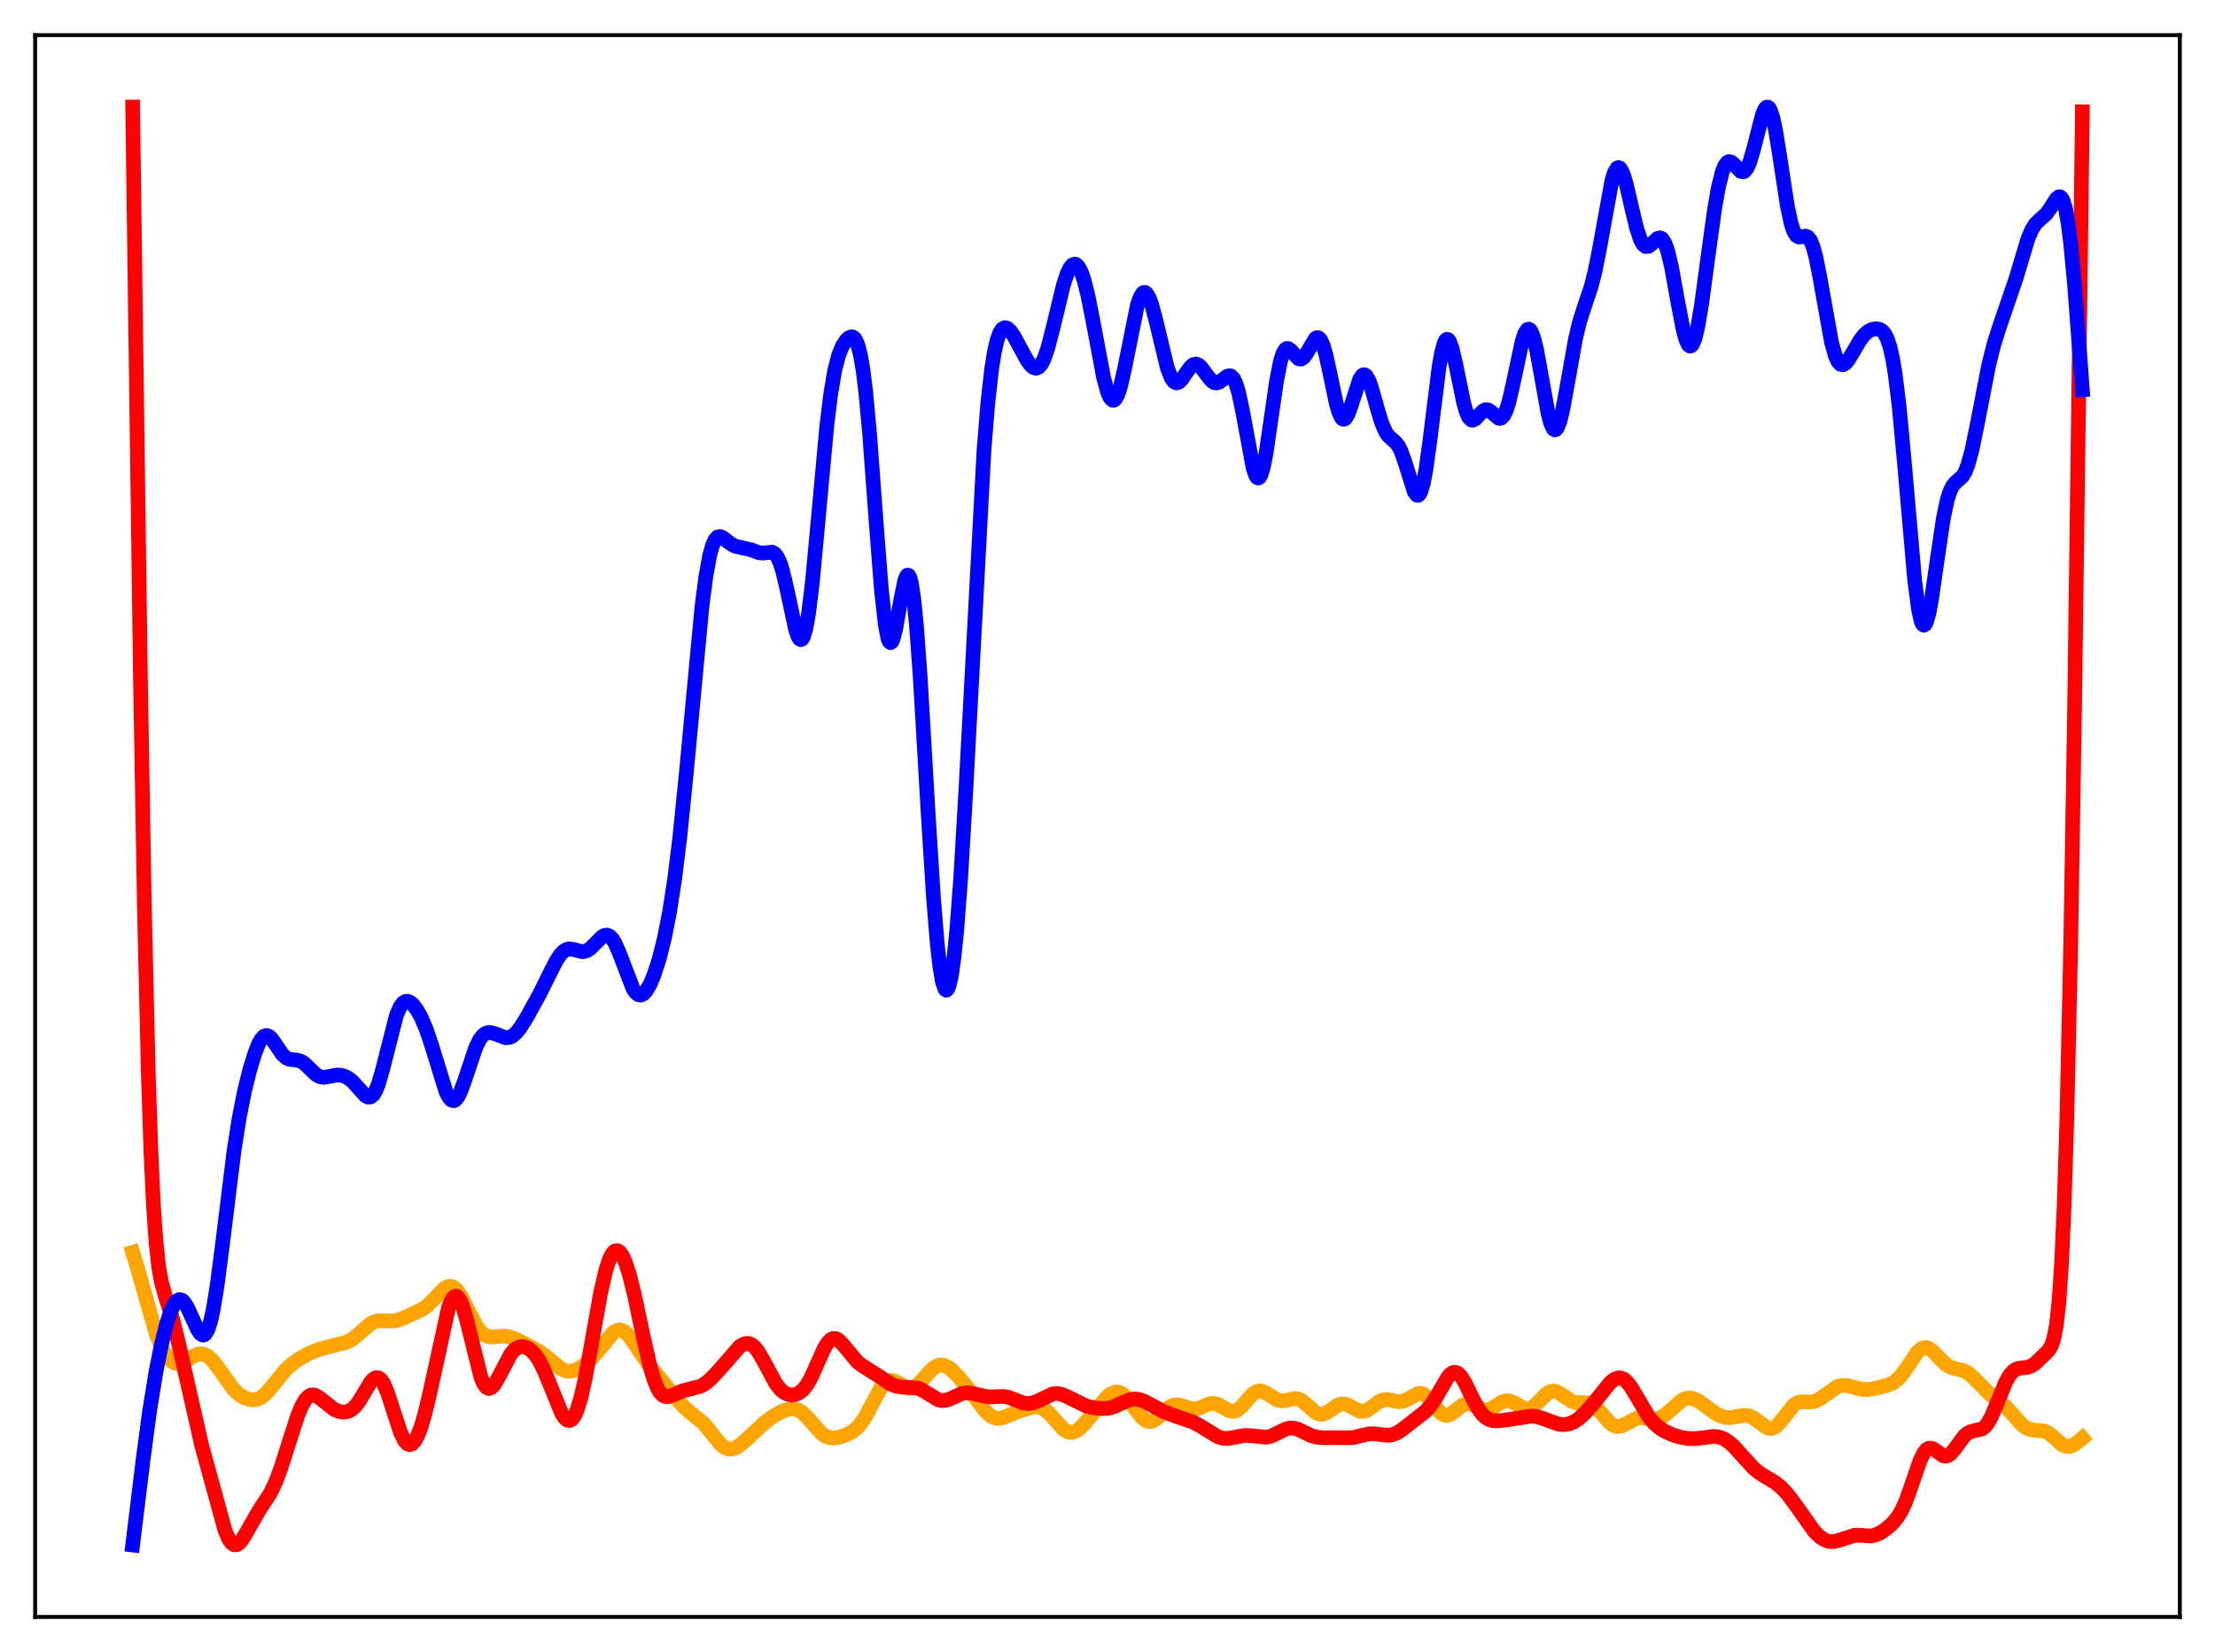 <?xml version="1.0" encoding="utf-8" standalone="no"?>
<!DOCTYPE svg PUBLIC "-//W3C//DTD SVG 1.1//EN"
  "http://www.w3.org/Graphics/SVG/1.1/DTD/svg11.dtd">
<svg xmlns:xlink="http://www.w3.org/1999/xlink" width="453.6pt" height="338.4pt" viewBox="0 0 453.6 338.4" xmlns="http://www.w3.org/2000/svg" version="1.1">
 <defs>
  <style type="text/css">*{stroke-linejoin: round; stroke-linecap: butt}</style>
 </defs>
 <g id="figure_1">
  <g id="patch_1">
   <path d="M 0 338.4 
L 453.6 338.4 
L 453.6 0 
L 0 0 
z
" style="fill: #ffffff"/>
  </g>
  <g id="axes_1">
   <g id="patch_2">
    <path d="M 7.2 331.2 
L 446.4 331.2 
L 446.4 7.2 
L 7.2 7.2 
z
" style="fill: #ffffff"/>
   </g>
   <g id="matplotlib.axis_1"/>
   <g id="matplotlib.axis_2"/>
   <g id="line2d_1">
    <path d="M 27.164 256.521 
L 28.228 260.024 
L 31.955 273.163 
L 33.02 275.82 
L 33.818 277.322 
L 34.617 278.393 
L 35.415 279.039 
L 35.948 279.246 
L 36.746 279.259 
L 37.545 278.985 
L 38.876 278.189 
L 40.207 277.475 
L 41.005 277.301 
L 41.804 277.408 
L 42.602 277.825 
L 43.401 278.545 
L 44.465 279.888 
L 47.926 284.71 
L 48.991 285.66 
L 50.055 286.303 
L 51.12 286.673 
L 51.919 286.754 
L 52.717 286.622 
L 53.516 286.236 
L 54.314 285.586 
L 55.379 284.384 
L 58.573 280.482 
L 59.904 279.318 
L 61.501 278.204 
L 63.364 277.184 
L 65.228 276.449 
L 67.357 275.846 
L 71.084 274.901 
L 72.148 274.307 
L 73.213 273.461 
L 75.875 271.139 
L 76.673 270.734 
L 77.472 270.541 
L 78.537 270.534 
L 80.4 270.612 
L 81.465 270.418 
L 82.796 269.921 
L 86.522 268.175 
L 87.587 267.39 
L 88.918 266.056 
L 90.781 264.1 
L 91.58 263.6 
L 92.112 263.486 
L 92.644 263.583 
L 93.177 263.908 
L 93.709 264.457 
L 94.508 265.658 
L 95.572 267.739 
L 97.436 271.418 
L 98.234 272.569 
L 99.033 273.34 
L 99.831 273.75 
L 100.63 273.874 
L 101.961 273.754 
L 103.292 273.667 
L 104.356 273.834 
L 105.421 274.23 
L 108.615 275.85 
L 110.479 276.861 
L 111.809 277.846 
L 115.004 280.449 
L 115.802 280.779 
L 116.601 280.887 
L 117.399 280.781 
L 118.464 280.358 
L 119.529 279.687 
L 120.86 278.556 
L 122.191 277.091 
L 125.651 272.886 
L 126.449 272.461 
L 126.982 272.409 
L 127.514 272.556 
L 128.047 272.894 
L 128.845 273.713 
L 129.91 275.203 
L 132.838 279.53 
L 134.967 282.092 
L 137.895 285.705 
L 139.759 287.897 
L 141.089 289.118 
L 144.017 291.502 
L 145.348 293.081 
L 147.478 295.757 
L 148.276 296.431 
L 149.075 296.791 
L 149.873 296.823 
L 150.672 296.562 
L 151.737 295.871 
L 153.334 294.433 
L 156.528 291.435 
L 158.125 290.239 
L 159.722 289.309 
L 161.053 288.763 
L 162.118 288.57 
L 162.916 288.643 
L 163.715 288.954 
L 164.513 289.519 
L 165.578 290.609 
L 168.24 293.615 
L 169.039 294.173 
L 169.837 294.482 
L 170.636 294.565 
L 171.7 294.421 
L 173.031 294.005 
L 174.362 293.369 
L 175.427 292.561 
L 176.225 291.68 
L 177.29 290.078 
L 178.621 287.547 
L 180.218 284.566 
L 181.017 283.5 
L 181.549 283.036 
L 182.081 282.786 
L 182.614 282.742 
L 183.412 282.993 
L 186.074 284.378 
L 186.607 284.365 
L 187.139 284.191 
L 187.937 283.648 
L 189.002 282.54 
L 190.865 280.471 
L 191.664 279.881 
L 192.463 279.596 
L 193.261 279.638 
L 194.06 279.981 
L 194.858 280.568 
L 196.189 281.895 
L 198.052 284.11 
L 200.448 287.339 
L 201.779 289.031 
L 202.844 290.015 
L 203.642 290.43 
L 204.441 290.555 
L 205.239 290.434 
L 206.57 289.919 
L 208.966 288.938 
L 211.095 288.313 
L 212.16 288.18 
L 212.959 288.276 
L 213.757 288.611 
L 214.556 289.209 
L 215.62 290.343 
L 217.75 292.729 
L 218.548 293.249 
L 219.081 293.405 
L 219.613 293.4 
L 220.412 293.102 
L 221.21 292.503 
L 222.275 291.373 
L 226.8 286.007 
L 227.599 285.446 
L 228.397 285.156 
L 228.929 285.142 
L 229.462 285.286 
L 230.26 285.801 
L 231.059 286.638 
L 232.39 288.467 
L 233.721 290.206 
L 234.519 290.894 
L 235.052 291.133 
L 235.584 291.182 
L 236.116 291.045 
L 236.915 290.545 
L 238.246 289.276 
L 239.311 288.327 
L 240.109 287.881 
L 240.908 287.734 
L 241.706 287.857 
L 244.368 288.66 
L 245.167 288.563 
L 246.231 288.15 
L 247.562 287.576 
L 248.361 287.451 
L 249.159 287.589 
L 249.958 287.965 
L 251.821 289 
L 252.353 289.101 
L 252.886 289.041 
L 253.418 288.806 
L 254.217 288.155 
L 255.548 286.612 
L 256.612 285.495 
L 257.411 285.004 
L 257.943 284.895 
L 258.476 284.96 
L 259.274 285.325 
L 261.67 286.81 
L 262.468 286.949 
L 263.267 286.856 
L 265.13 286.453 
L 265.929 286.569 
L 266.727 286.981 
L 267.792 287.897 
L 269.389 289.318 
L 270.188 289.677 
L 270.72 289.715 
L 271.519 289.474 
L 272.583 288.765 
L 273.914 287.835 
L 274.713 287.558 
L 275.511 287.6 
L 276.31 287.926 
L 278.439 289.06 
L 279.238 289.11 
L 280.036 288.832 
L 281.101 288.082 
L 282.432 287.08 
L 283.231 286.73 
L 284.029 286.652 
L 285.094 286.864 
L 286.425 287.14 
L 287.223 287.054 
L 288.022 286.722 
L 290.417 285.411 
L 290.95 285.395 
L 291.482 285.565 
L 292.015 285.921 
L 292.813 286.751 
L 294.943 289.337 
L 295.475 289.716 
L 296.007 289.897 
L 296.54 289.871 
L 297.072 289.659 
L 297.871 289.088 
L 299.468 287.823 
L 300.266 287.521 
L 301.065 287.559 
L 301.863 287.873 
L 303.727 288.755 
L 304.525 288.803 
L 305.324 288.559 
L 306.388 287.913 
L 307.719 287.112 
L 308.518 286.909 
L 309.316 287.009 
L 310.115 287.375 
L 312.244 288.561 
L 312.777 288.63 
L 313.309 288.536 
L 314.108 288.089 
L 315.172 287.062 
L 316.769 285.452 
L 317.568 285.013 
L 318.1 284.932 
L 318.633 285.019 
L 319.431 285.414 
L 322.093 287.153 
L 322.892 287.329 
L 324.223 287.314 
L 325.287 287.389 
L 326.086 287.705 
L 326.884 288.31 
L 327.949 289.481 
L 329.546 291.331 
L 330.345 291.944 
L 331.143 292.208 
L 331.942 292.124 
L 332.74 291.774 
L 335.136 290.513 
L 335.935 290.38 
L 336.999 290.456 
L 338.863 290.678 
L 339.661 290.543 
L 340.46 290.185 
L 341.524 289.385 
L 344.452 286.798 
L 345.251 286.446 
L 346.049 286.353 
L 346.848 286.507 
L 347.913 287.025 
L 349.51 288.182 
L 351.373 289.537 
L 352.438 290.084 
L 353.503 290.364 
L 354.567 290.367 
L 356.164 290.054 
L 357.229 289.913 
L 358.028 289.995 
L 358.826 290.299 
L 359.891 291.021 
L 361.754 292.396 
L 362.287 292.576 
L 362.819 292.583 
L 363.351 292.396 
L 363.884 292.019 
L 364.682 291.149 
L 367.344 287.805 
L 368.143 287.308 
L 368.941 287.119 
L 370.272 287.166 
L 371.337 287.114 
L 372.135 286.849 
L 372.934 286.371 
L 376.394 283.933 
L 377.193 283.761 
L 378.257 283.817 
L 379.855 284.243 
L 381.452 284.601 
L 382.516 284.625 
L 383.847 284.427 
L 386.509 283.759 
L 387.574 283.308 
L 388.372 282.76 
L 389.171 281.969 
L 390.236 280.54 
L 392.631 276.991 
L 393.43 276.277 
L 393.962 276.046 
L 394.495 276.026 
L 395.027 276.205 
L 395.825 276.788 
L 397.156 278.202 
L 398.487 279.488 
L 399.286 279.984 
L 400.351 280.334 
L 402.214 280.796 
L 403.012 281.232 
L 404.077 282.136 
L 407.804 285.857 
L 410.732 288.131 
L 412.063 289.585 
L 413.926 291.694 
L 414.724 292.348 
L 415.523 292.753 
L 416.321 292.923 
L 418.717 293.14 
L 419.516 293.536 
L 420.58 294.402 
L 422.177 295.826 
L 422.976 296.236 
L 423.508 296.32 
L 424.041 296.243 
L 424.839 295.865 
L 425.904 295.043 
L 426.436 294.588 
L 426.436 294.588 
" clip-path="url(#pd056ff2550)" style="fill: none; stroke: #ffa500; stroke-width: 3; stroke-linecap: square"/>
   </g>
   <g id="line2d_2">
    <path d="M 27.164 21.927 
L 28.761 139.037 
L 29.559 185.384 
L 30.358 219.508 
L 30.89 235.538 
L 31.423 246.906 
L 31.955 254.526 
L 32.487 259.401 
L 33.02 262.478 
L 33.818 265.377 
L 35.415 270.414 
L 36.48 274.783 
L 41.271 295.94 
L 46.063 313.434 
L 46.861 315.278 
L 47.393 316.049 
L 47.926 316.427 
L 48.458 316.425 
L 48.991 316.078 
L 49.523 315.453 
L 50.321 314.158 
L 52.983 309.496 
L 55.379 305.824 
L 56.444 303.585 
L 57.508 300.754 
L 59.105 295.714 
L 60.969 289.955 
L 61.767 288.034 
L 62.566 286.656 
L 63.098 286.076 
L 63.631 285.766 
L 64.163 285.707 
L 64.695 285.858 
L 65.494 286.37 
L 68.422 288.696 
L 69.487 289.133 
L 70.285 289.256 
L 71.084 289.169 
L 71.882 288.815 
L 72.681 288.138 
L 73.479 287.125 
L 74.81 284.896 
L 75.875 283.166 
L 76.407 282.546 
L 76.94 282.205 
L 77.472 282.207 
L 78.004 282.593 
L 78.537 283.371 
L 79.335 285.202 
L 80.4 288.475 
L 81.997 293.372 
L 82.796 295.032 
L 83.328 295.679 
L 83.86 295.921 
L 84.393 295.753 
L 84.925 295.184 
L 85.457 294.239 
L 86.256 292.174 
L 87.055 289.43 
L 88.119 284.903 
L 91.846 267.861 
L 92.378 266.501 
L 92.911 265.696 
L 93.177 265.52 
L 93.443 265.498 
L 93.709 265.632 
L 94.241 266.356 
L 94.774 267.641 
L 95.572 270.422 
L 98.5 282.169 
L 99.033 283.399 
L 99.565 284.151 
L 100.097 284.42 
L 100.63 284.247 
L 101.162 283.696 
L 101.961 282.359 
L 104.623 277.304 
L 105.421 276.42 
L 106.22 275.936 
L 107.018 275.815 
L 107.817 276.006 
L 108.615 276.492 
L 109.414 277.276 
L 110.212 278.386 
L 111.011 279.835 
L 112.076 282.249 
L 115.004 289.475 
L 115.536 290.317 
L 116.068 290.842 
L 116.601 290.991 
L 117.133 290.714 
L 117.665 289.985 
L 118.198 288.789 
L 118.996 286.147 
L 119.795 282.601 
L 121.126 275.323 
L 122.989 264.858 
L 124.054 260.215 
L 124.852 257.812 
L 125.385 256.789 
L 125.917 256.242 
L 126.449 256.16 
L 126.982 256.529 
L 127.514 257.321 
L 128.047 258.505 
L 128.845 260.938 
L 129.91 265.179 
L 131.773 273.979 
L 133.104 279.799 
L 133.903 282.525 
L 134.701 284.473 
L 135.233 285.321 
L 135.766 285.837 
L 136.298 286.067 
L 136.831 286.073 
L 137.629 285.816 
L 140.025 284.827 
L 143.485 283.951 
L 144.55 283.302 
L 145.615 282.405 
L 147.212 280.699 
L 151.471 275.825 
L 152.269 275.324 
L 152.801 275.17 
L 153.334 275.188 
L 153.866 275.398 
L 154.399 275.801 
L 155.197 276.761 
L 156.262 278.563 
L 158.924 283.488 
L 159.722 284.509 
L 160.521 285.208 
L 161.319 285.608 
L 162.118 285.746 
L 162.916 285.64 
L 163.715 285.276 
L 164.513 284.601 
L 165.312 283.561 
L 166.111 282.142 
L 167.441 279.164 
L 168.772 276.216 
L 169.571 274.936 
L 170.103 274.402 
L 170.636 274.156 
L 171.168 274.191 
L 171.7 274.479 
L 172.499 275.267 
L 175.693 279.074 
L 176.758 279.836 
L 180.484 282.201 
L 182.348 283.456 
L 183.412 283.904 
L 184.477 284.089 
L 187.937 284.323 
L 189.002 284.824 
L 192.196 286.754 
L 192.995 286.893 
L 193.793 286.807 
L 194.858 286.406 
L 196.988 285.438 
L 198.052 285.278 
L 199.117 285.413 
L 202.311 286.14 
L 203.642 286.089 
L 205.505 286.032 
L 206.57 286.235 
L 207.901 286.74 
L 209.498 287.355 
L 210.563 287.504 
L 211.361 287.409 
L 212.426 287.022 
L 215.62 285.51 
L 216.419 285.433 
L 217.217 285.548 
L 218.282 285.961 
L 222.541 288.039 
L 224.138 288.376 
L 225.735 288.534 
L 227.066 288.439 
L 228.131 288.138 
L 229.728 287.395 
L 231.325 286.717 
L 232.39 286.556 
L 233.188 286.637 
L 234.253 286.991 
L 235.85 287.843 
L 238.246 289.13 
L 240.109 289.843 
L 244.368 291.309 
L 245.965 292.188 
L 249.425 294.314 
L 250.49 294.613 
L 251.555 294.635 
L 252.886 294.391 
L 254.749 294.038 
L 256.08 294.06 
L 259.274 294.395 
L 260.339 294.153 
L 261.67 293.528 
L 263.267 292.731 
L 264.065 292.52 
L 264.864 292.513 
L 265.663 292.71 
L 266.993 293.332 
L 268.591 294.091 
L 269.655 294.382 
L 270.986 294.499 
L 277.108 294.484 
L 278.972 293.995 
L 280.303 293.704 
L 281.367 293.665 
L 282.964 293.88 
L 284.295 293.995 
L 285.094 293.889 
L 285.892 293.601 
L 286.957 292.965 
L 289.619 290.895 
L 292.015 289.007 
L 293.079 287.772 
L 294.144 286.114 
L 296.54 282.007 
L 297.072 281.434 
L 297.604 281.119 
L 298.137 281.096 
L 298.669 281.373 
L 299.201 281.937 
L 300 283.215 
L 301.597 286.501 
L 302.662 288.484 
L 303.46 289.607 
L 304.259 290.373 
L 305.057 290.817 
L 305.856 291.014 
L 306.921 291.037 
L 308.784 290.799 
L 313.575 290.073 
L 314.64 290.175 
L 315.971 290.557 
L 319.165 291.725 
L 320.23 291.822 
L 321.295 291.66 
L 322.359 291.216 
L 323.424 290.498 
L 324.755 289.257 
L 326.352 287.389 
L 329.812 283.139 
L 330.611 282.52 
L 331.409 282.231 
L 331.942 282.258 
L 332.474 282.478 
L 333.007 282.887 
L 333.805 283.824 
L 334.87 285.526 
L 337.532 290.064 
L 338.596 291.385 
L 339.661 292.354 
L 340.726 293.06 
L 342.323 293.817 
L 343.92 294.338 
L 345.517 294.638 
L 347.114 294.69 
L 348.711 294.506 
L 350.841 294.23 
L 351.905 294.322 
L 352.97 294.69 
L 354.035 295.365 
L 355.1 296.313 
L 356.697 298.078 
L 359.092 300.713 
L 360.423 301.798 
L 362.02 302.761 
L 363.617 303.735 
L 364.682 304.593 
L 366.013 306 
L 367.344 307.755 
L 371.603 313.756 
L 372.668 314.785 
L 373.732 315.469 
L 374.531 315.733 
L 375.329 315.786 
L 376.394 315.571 
L 379.855 314.455 
L 380.919 314.476 
L 383.049 314.623 
L 384.113 314.407 
L 385.178 313.911 
L 386.509 312.974 
L 387.574 312.007 
L 388.639 310.71 
L 389.437 309.372 
L 390.236 307.624 
L 391.3 304.685 
L 393.164 299.247 
L 393.962 297.617 
L 394.495 296.949 
L 395.027 296.637 
L 395.559 296.645 
L 396.092 296.9 
L 397.955 298.199 
L 398.487 298.269 
L 399.02 298.098 
L 399.552 297.689 
L 400.351 296.726 
L 402.214 294.18 
L 403.012 293.504 
L 403.811 293.177 
L 405.94 292.672 
L 406.473 292.249 
L 407.005 291.604 
L 407.804 290.2 
L 408.868 287.696 
L 410.732 283.109 
L 411.53 281.692 
L 412.329 280.784 
L 413.127 280.342 
L 413.926 280.205 
L 415.257 280.068 
L 416.055 279.756 
L 416.854 279.194 
L 418.717 277.414 
L 419.516 276.593 
L 420.048 275.748 
L 420.58 274.239 
L 421.113 271.468 
L 421.645 266.629 
L 422.177 258.76 
L 422.71 246.847 
L 423.242 229.973 
L 424.041 194.059 
L 424.839 145.402 
L 426.17 44.296 
L 426.436 22.903 
L 426.436 22.903 
" clip-path="url(#pd056ff2550)" style="fill: none; stroke: #ff0000; stroke-width: 3; stroke-linecap: square"/>
   </g>
   <g id="line2d_3">
    <path d="M 27.164 316.473 
L 29.293 299.077 
L 30.624 289.096 
L 31.955 280.891 
L 33.02 275.569 
L 34.084 271.285 
L 34.883 268.82 
L 35.681 267.109 
L 36.214 266.443 
L 36.746 266.182 
L 37.279 266.327 
L 37.811 266.855 
L 38.343 267.712 
L 39.408 270.055 
L 40.473 272.379 
L 41.005 273.156 
L 41.537 273.478 
L 41.804 273.427 
L 42.07 273.216 
L 42.602 272.275 
L 43.135 270.602 
L 43.667 268.196 
L 44.465 263.33 
L 45.53 255.115 
L 47.926 235.717 
L 48.991 228.951 
L 50.055 223.584 
L 51.12 219.255 
L 52.185 215.75 
L 52.983 213.759 
L 53.516 212.827 
L 54.048 212.265 
L 54.58 212.091 
L 55.113 212.286 
L 55.645 212.792 
L 56.444 213.931 
L 57.775 215.912 
L 58.573 216.674 
L 59.372 217.019 
L 60.703 217.128 
L 61.501 217.318 
L 62.3 217.797 
L 63.364 218.819 
L 64.695 220.101 
L 65.494 220.547 
L 66.292 220.677 
L 67.357 220.507 
L 68.954 220.192 
L 69.753 220.226 
L 70.551 220.443 
L 71.35 220.858 
L 72.148 221.489 
L 73.213 222.643 
L 74.81 224.425 
L 75.343 224.72 
L 75.875 224.703 
L 76.407 224.291 
L 76.94 223.431 
L 77.472 222.117 
L 78.271 219.398 
L 81.199 207.91 
L 81.997 206.125 
L 82.529 205.433 
L 83.062 205.11 
L 83.594 205.111 
L 84.127 205.384 
L 84.659 205.88 
L 85.457 206.967 
L 86.256 208.418 
L 87.321 210.919 
L 88.385 214.079 
L 91.313 223.584 
L 91.846 224.661 
L 92.378 225.306 
L 92.911 225.468 
L 93.177 225.362 
L 93.709 224.791 
L 94.241 223.787 
L 95.04 221.664 
L 97.436 214.521 
L 98.234 212.931 
L 98.767 212.211 
L 99.299 211.75 
L 99.831 211.519 
L 100.364 211.479 
L 101.162 211.675 
L 103.558 212.574 
L 104.356 212.489 
L 104.889 212.243 
L 105.687 211.577 
L 106.486 210.595 
L 107.817 208.488 
L 110.479 203.668 
L 112.608 199.353 
L 113.939 196.761 
L 114.737 195.551 
L 115.536 194.749 
L 116.068 194.463 
L 116.601 194.362 
L 117.399 194.473 
L 119.263 194.945 
L 120.061 194.793 
L 120.86 194.302 
L 121.924 193.244 
L 123.255 191.906 
L 123.788 191.603 
L 124.32 191.537 
L 124.852 191.759 
L 125.385 192.294 
L 125.917 193.144 
L 126.716 194.931 
L 129.644 202.536 
L 130.176 203.306 
L 130.708 203.738 
L 131.241 203.822 
L 131.773 203.571 
L 132.305 203.01 
L 133.104 201.658 
L 133.903 199.775 
L 134.967 196.508 
L 136.032 192.301 
L 137.097 186.917 
L 138.161 180.037 
L 139.226 171.404 
L 140.557 158.208 
L 143.751 124.224 
L 144.55 118.096 
L 145.348 113.718 
L 145.881 111.79 
L 146.413 110.586 
L 146.945 110 
L 147.478 109.893 
L 148.01 110.112 
L 149.075 110.965 
L 150.14 111.697 
L 150.938 111.977 
L 153.866 112.63 
L 155.463 113.232 
L 156.262 113.281 
L 158.125 113.1 
L 158.657 113.397 
L 159.19 114.076 
L 159.722 115.228 
L 160.255 116.892 
L 161.053 120.243 
L 162.916 128.927 
L 163.449 130.437 
L 163.715 130.857 
L 163.981 131.017 
L 164.247 130.895 
L 164.513 130.473 
L 165.046 128.698 
L 165.578 125.688 
L 166.377 119.103 
L 167.441 107.683 
L 169.305 87.377 
L 170.103 80.814 
L 170.902 76.047 
L 171.7 72.883 
L 172.499 70.894 
L 173.297 69.669 
L 173.83 69.176 
L 174.362 68.98 
L 174.628 69.027 
L 174.895 69.198 
L 175.161 69.516 
L 175.693 70.701 
L 176.225 72.79 
L 176.758 75.959 
L 177.29 80.304 
L 178.089 88.945 
L 179.42 106.958 
L 180.484 120.654 
L 181.283 127.922 
L 181.815 130.684 
L 182.081 131.387 
L 182.348 131.646 
L 182.614 131.484 
L 182.88 130.935 
L 183.412 128.875 
L 184.477 122.788 
L 185.276 118.936 
L 185.542 118.187 
L 185.808 117.809 
L 186.074 117.849 
L 186.34 118.343 
L 186.607 119.317 
L 187.139 122.74 
L 187.671 128.066 
L 188.47 139.078 
L 190.067 166.539 
L 191.132 183.504 
L 191.93 193.276 
L 192.463 197.974 
L 192.995 201.107 
L 193.527 202.653 
L 193.793 202.835 
L 194.06 202.626 
L 194.326 202.032 
L 194.858 199.702 
L 195.391 195.879 
L 195.923 190.602 
L 196.721 180.106 
L 197.786 161.976 
L 201.513 92.098 
L 202.311 82.331 
L 203.11 75.317 
L 203.642 72.036 
L 204.175 69.719 
L 204.707 68.219 
L 205.239 67.393 
L 205.772 67.107 
L 206.304 67.245 
L 206.836 67.71 
L 207.635 68.836 
L 208.966 71.306 
L 210.297 73.746 
L 211.095 74.835 
L 211.628 75.281 
L 212.16 75.43 
L 212.692 75.227 
L 213.225 74.631 
L 213.757 73.622 
L 214.556 71.366 
L 215.62 67.272 
L 217.75 58.439 
L 218.548 56.029 
L 219.081 54.918 
L 219.613 54.26 
L 220.145 54.086 
L 220.412 54.187 
L 220.944 54.768 
L 221.476 55.854 
L 222.009 57.428 
L 222.807 60.614 
L 223.872 66.033 
L 226.001 77.351 
L 226.8 80.284 
L 227.332 81.489 
L 227.865 81.995 
L 228.131 81.972 
L 228.397 81.763 
L 228.929 80.801 
L 229.462 79.164 
L 230.26 75.687 
L 232.922 62.474 
L 233.455 60.931 
L 233.987 60.064 
L 234.253 59.897 
L 234.519 59.908 
L 234.785 60.094 
L 235.318 60.959 
L 235.85 62.405 
L 236.649 65.387 
L 239.044 75.333 
L 239.843 77.393 
L 240.375 78.162 
L 240.908 78.441 
L 241.44 78.277 
L 241.972 77.762 
L 243.037 76.199 
L 243.836 75.126 
L 244.368 74.689 
L 244.9 74.557 
L 245.433 74.746 
L 245.965 75.218 
L 247.03 76.662 
L 248.095 77.993 
L 248.627 78.357 
L 249.159 78.448 
L 249.692 78.277 
L 250.49 77.684 
L 251.289 77.079 
L 251.821 76.948 
L 252.087 77.029 
L 252.62 77.578 
L 253.152 78.731 
L 253.684 80.532 
L 254.483 84.328 
L 256.612 95.819 
L 257.145 97.394 
L 257.411 97.799 
L 257.677 97.925 
L 257.943 97.76 
L 258.209 97.303 
L 258.742 95.548 
L 259.274 92.808 
L 260.339 85.501 
L 261.404 78.116 
L 262.202 74.046 
L 262.735 72.361 
L 263.267 71.513 
L 263.533 71.37 
L 263.799 71.385 
L 264.332 71.77 
L 265.929 73.491 
L 266.461 73.553 
L 266.993 73.192 
L 267.526 72.453 
L 269.389 69.32 
L 269.655 69.166 
L 269.921 69.159 
L 270.188 69.315 
L 270.454 69.643 
L 270.986 70.825 
L 271.519 72.661 
L 272.317 76.299 
L 273.648 82.634 
L 274.18 84.467 
L 274.713 85.581 
L 274.979 85.836 
L 275.245 85.884 
L 275.511 85.732 
L 276.044 84.883 
L 276.576 83.457 
L 278.439 77.702 
L 278.972 76.901 
L 279.238 76.751 
L 279.504 76.778 
L 279.77 76.98 
L 280.303 77.88 
L 280.835 79.33 
L 282.166 84.075 
L 282.964 86.661 
L 283.763 88.489 
L 284.295 89.265 
L 285.094 90 
L 285.892 90.705 
L 286.425 91.437 
L 286.957 92.511 
L 287.756 94.799 
L 289.619 100.725 
L 290.151 101.43 
L 290.417 101.456 
L 290.684 101.232 
L 290.95 100.744 
L 291.482 98.957 
L 292.015 96.131 
L 292.813 90.338 
L 294.676 75.308 
L 295.209 72.267 
L 295.741 70.296 
L 296.007 69.75 
L 296.273 69.503 
L 296.54 69.548 
L 296.806 69.87 
L 297.338 71.257 
L 298.137 74.698 
L 299.734 82.512 
L 300.266 84.346 
L 300.799 85.524 
L 301.331 86.043 
L 301.597 86.082 
L 302.129 85.817 
L 302.928 84.953 
L 303.727 84.152 
L 304.259 83.914 
L 304.791 83.987 
L 305.324 84.337 
L 306.921 85.682 
L 307.187 85.71 
L 307.453 85.623 
L 307.985 85.049 
L 308.518 83.888 
L 309.05 82.147 
L 309.849 78.662 
L 311.712 69.913 
L 312.244 68.315 
L 312.777 67.489 
L 313.043 67.403 
L 313.309 67.545 
L 313.575 67.916 
L 314.108 69.318 
L 314.64 71.507 
L 315.439 75.832 
L 317.036 84.769 
L 317.568 86.755 
L 318.1 87.863 
L 318.367 88.05 
L 318.633 87.986 
L 318.899 87.673 
L 319.431 86.343 
L 319.964 84.203 
L 320.762 79.953 
L 322.625 69.467 
L 323.424 66.099 
L 324.489 62.735 
L 325.82 58.793 
L 326.618 55.667 
L 327.417 51.688 
L 330.079 37.038 
L 330.611 35.337 
L 331.143 34.443 
L 331.409 34.316 
L 331.676 34.402 
L 331.942 34.694 
L 332.474 35.843 
L 333.007 37.614 
L 334.071 42.198 
L 335.136 46.676 
L 335.935 49.083 
L 336.467 50.049 
L 336.999 50.493 
L 337.532 50.477 
L 338.064 50.121 
L 339.395 48.865 
L 339.927 48.716 
L 340.193 48.805 
L 340.46 49.026 
L 340.992 49.912 
L 341.524 51.425 
L 342.323 54.799 
L 343.654 62.197 
L 344.719 67.672 
L 345.251 69.584 
L 345.783 70.683 
L 346.049 70.888 
L 346.316 70.852 
L 346.582 70.57 
L 347.114 69.285 
L 347.647 67.102 
L 348.445 62.441 
L 349.776 52.581 
L 351.107 42.92 
L 351.905 38.358 
L 352.704 35.172 
L 353.236 33.875 
L 353.769 33.211 
L 354.035 33.094 
L 354.567 33.215 
L 355.1 33.677 
L 356.431 35.071 
L 356.963 35.208 
L 357.229 35.103 
L 357.761 34.487 
L 358.294 33.305 
L 359.092 30.603 
L 360.956 23.355 
L 361.488 22.22 
L 361.754 21.959 
L 362.02 21.927 
L 362.287 22.138 
L 362.553 22.595 
L 363.085 24.233 
L 363.617 26.741 
L 364.416 31.677 
L 366.013 42.152 
L 366.812 45.854 
L 367.344 47.411 
L 367.876 48.266 
L 368.409 48.557 
L 368.941 48.504 
L 369.74 48.354 
L 370.272 48.586 
L 370.804 49.323 
L 371.337 50.681 
L 371.869 52.682 
L 372.668 56.702 
L 375.063 70.108 
L 375.862 72.927 
L 376.394 74.069 
L 376.927 74.641 
L 377.459 74.709 
L 377.991 74.368 
L 378.524 73.722 
L 379.588 71.939 
L 380.919 69.677 
L 381.718 68.637 
L 382.516 67.917 
L 383.315 67.496 
L 384.113 67.334 
L 384.912 67.461 
L 385.444 67.783 
L 385.977 68.402 
L 386.509 69.449 
L 387.041 71.075 
L 387.574 73.426 
L 388.106 76.621 
L 388.905 83.101 
L 389.969 94.505 
L 392.099 118.906 
L 392.897 124.935 
L 393.43 127.241 
L 393.696 127.838 
L 393.962 128.064 
L 394.228 127.929 
L 394.495 127.451 
L 395.027 125.571 
L 395.559 122.688 
L 396.624 115.253 
L 397.955 106.264 
L 398.753 102.456 
L 399.286 100.747 
L 399.818 99.627 
L 400.351 98.947 
L 401.948 97.492 
L 402.48 96.556 
L 403.012 95.183 
L 403.811 92.26 
L 404.876 87.084 
L 407.271 74.735 
L 408.336 70.498 
L 409.401 67.109 
L 412.861 57.007 
L 415.257 48.999 
L 416.055 47.1 
L 416.854 45.837 
L 417.652 45.055 
L 418.983 43.893 
L 419.782 42.804 
L 421.113 40.699 
L 421.645 40.294 
L 421.911 40.318 
L 422.177 40.54 
L 422.444 40.995 
L 422.976 42.717 
L 423.508 45.653 
L 424.041 49.862 
L 424.839 58.361 
L 426.17 76.146 
L 426.436 79.836 
L 426.436 79.836 
" clip-path="url(#pd056ff2550)" style="fill: none; stroke: #0000ff; stroke-width: 3; stroke-linecap: square"/>
   </g>
   <g id="patch_3">
    <path d="M 7.2 331.2 
L 7.2 7.2 
" style="fill: none; stroke: #000000; stroke-width: 0.8; stroke-linejoin: miter; stroke-linecap: square"/>
   </g>
   <g id="patch_4">
    <path d="M 446.4 331.2 
L 446.4 7.2 
" style="fill: none; stroke: #000000; stroke-width: 0.8; stroke-linejoin: miter; stroke-linecap: square"/>
   </g>
   <g id="patch_5">
    <path d="M 7.2 331.2 
L 446.4 331.2 
" style="fill: none; stroke: #000000; stroke-width: 0.8; stroke-linejoin: miter; stroke-linecap: square"/>
   </g>
   <g id="patch_6">
    <path d="M 7.2 7.2 
L 446.4 7.2 
" style="fill: none; stroke: #000000; stroke-width: 0.8; stroke-linejoin: miter; stroke-linecap: square"/>
   </g>
  </g>
 </g>
 <defs>
  <clipPath id="pd056ff2550">
   <rect x="7.2" y="7.2" width="439.2" height="324"/>
  </clipPath>
 </defs>
</svg>
